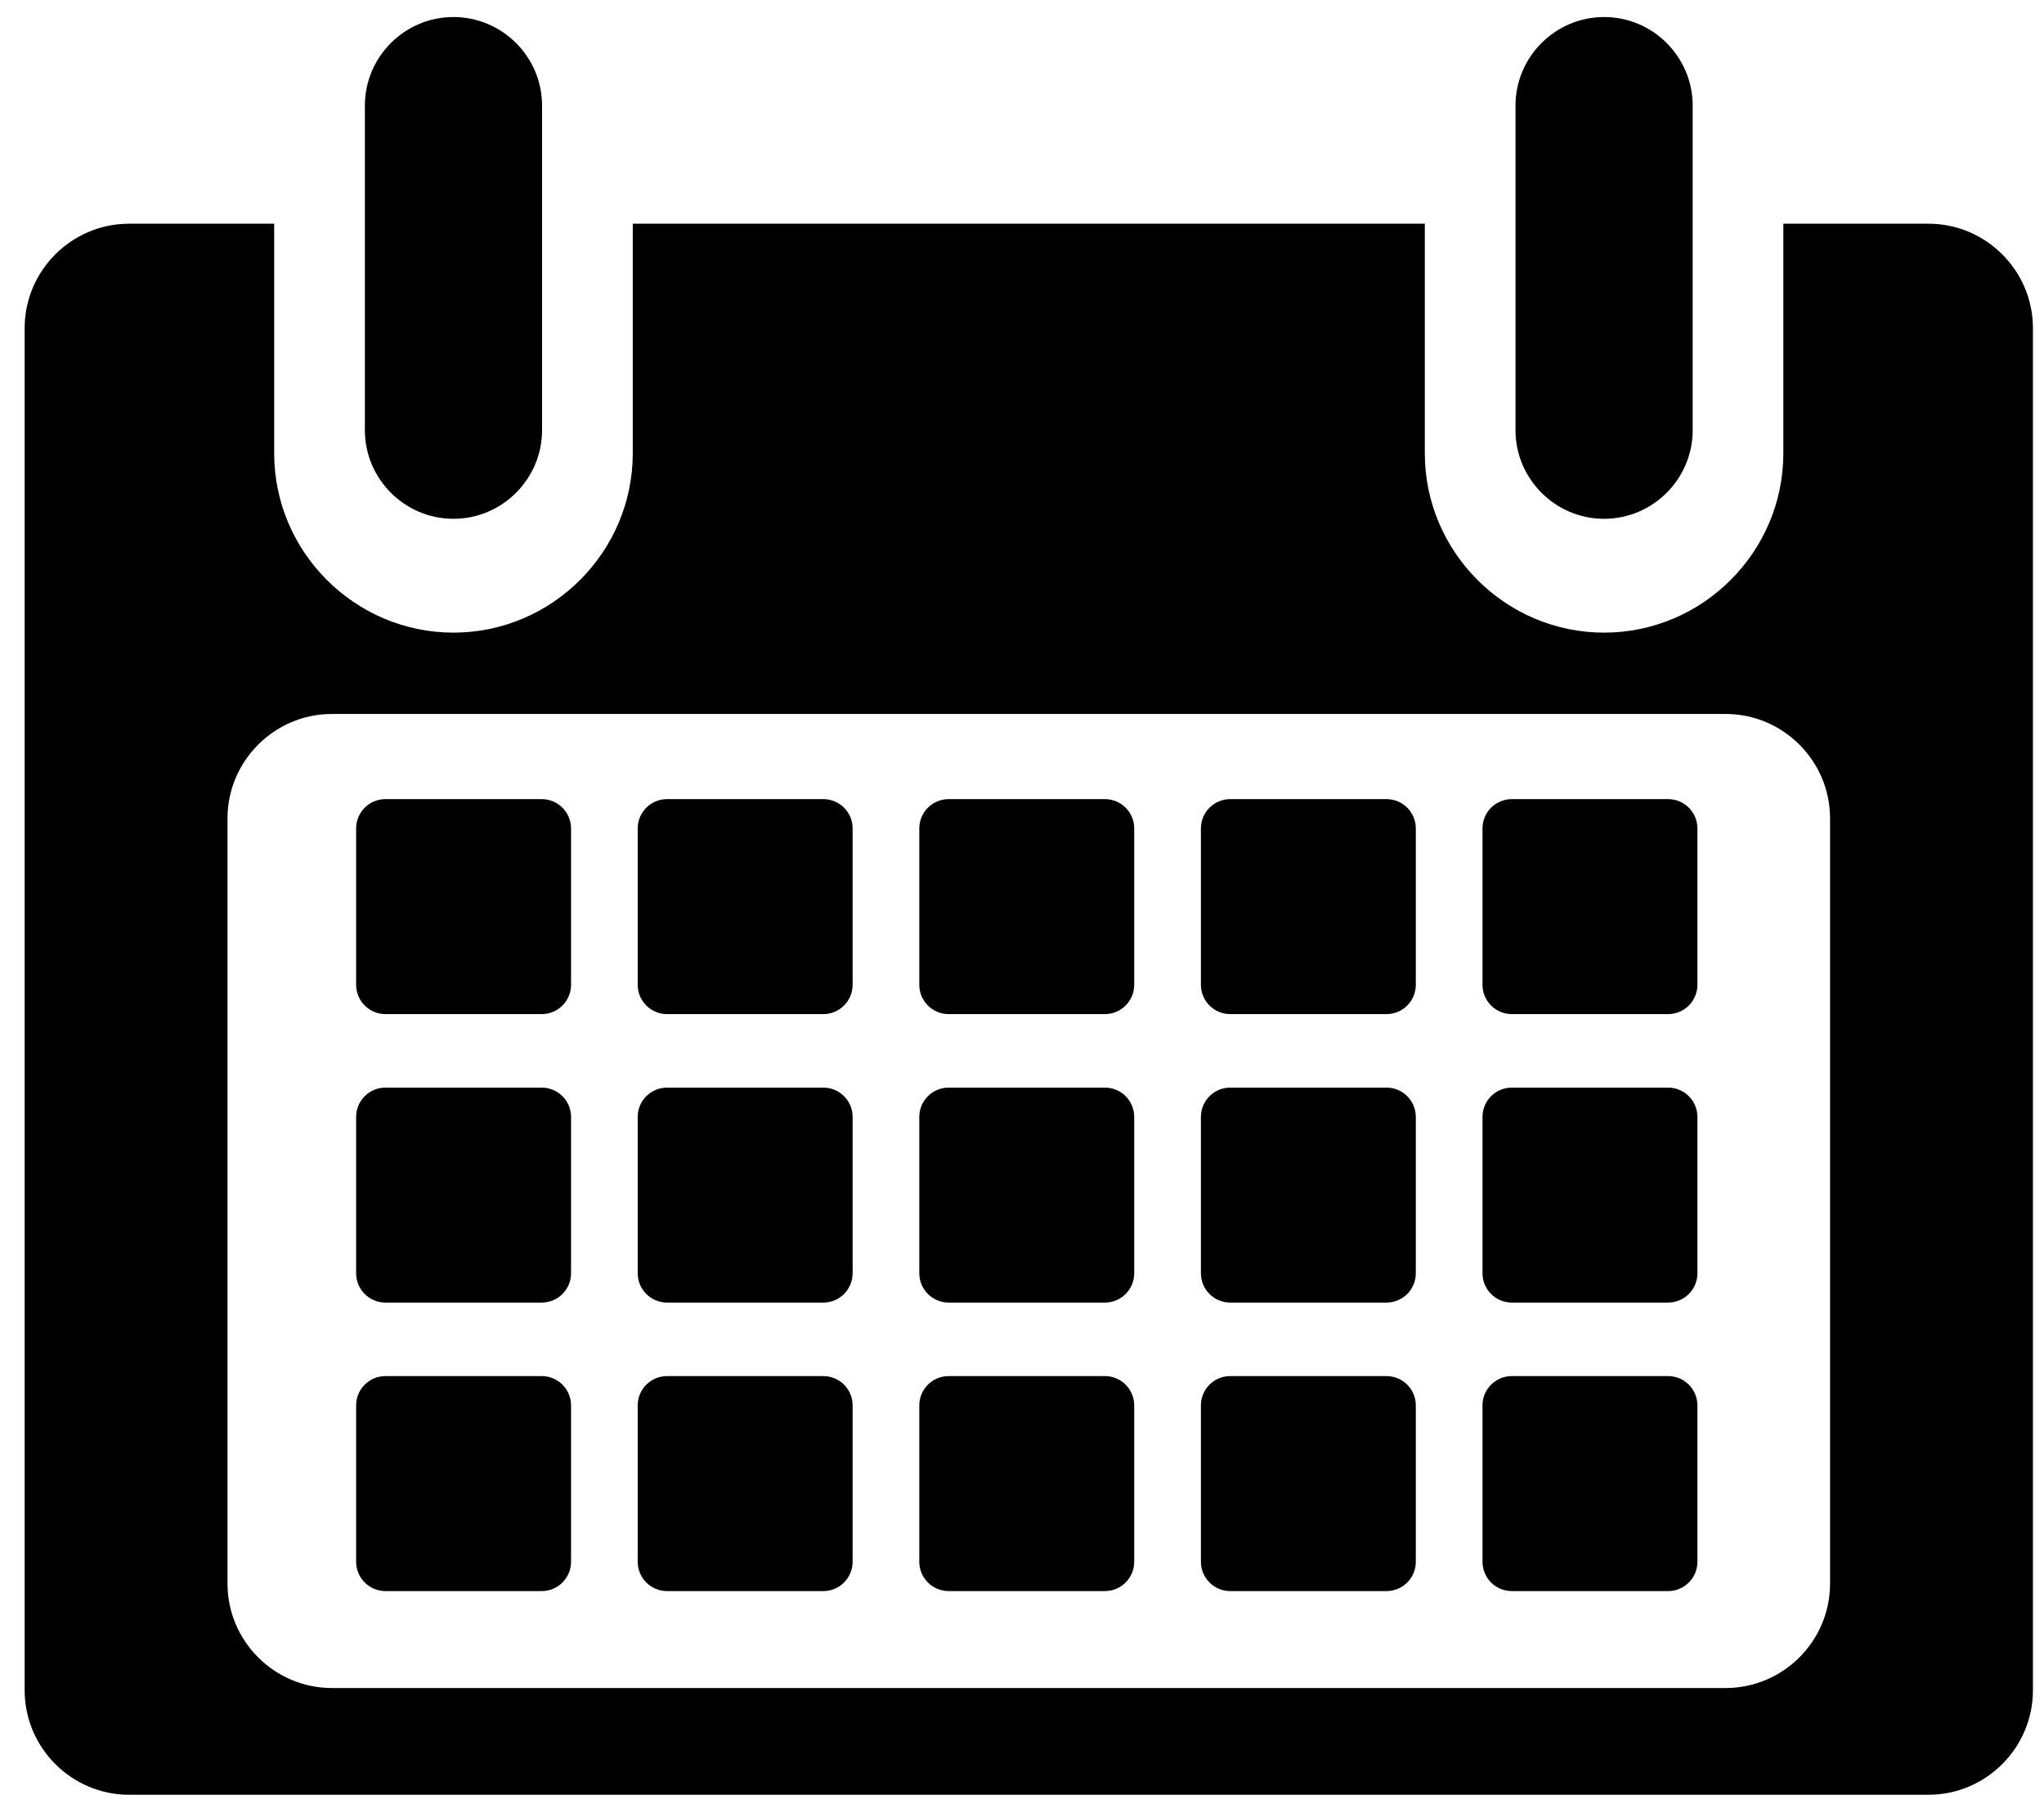 <?xml version="1.0" encoding="UTF-8" standalone="no"?>
<svg width="82px" height="72px" viewBox="0 0 82 72" version="1.1" xmlns="http://www.w3.org/2000/svg" xmlns:xlink="http://www.w3.org/1999/xlink" xmlns:sketch="http://www.bohemiancoding.com/sketch/ns">
    <!-- Generator: Sketch 3.2.2 (9983) - http://www.bohemiancoding.com/sketch -->
    <title>Slice 1</title>
    <desc>Created with Sketch.</desc>
    <defs></defs>
    <g id="Page-1" stroke="none" stroke-width="1" fill="none" fill-rule="evenodd" sketch:type="MSPage">
        <g id="noun_7397_cc" sketch:type="MSLayerGroup" fill="#000000">
            <path d="M77.367,8.973 L71.543,8.973 L71.543,18.18 C71.543,22.137 68.308,25.374 64.353,25.374 C60.395,25.374 57.16,22.137 57.16,18.18 L57.16,8.973 L25.385,8.973 L25.385,18.18 C25.385,22.137 22.15,25.374 18.191,25.374 C14.236,25.374 10.999,22.137 10.999,18.18 L10.999,8.973 L5.176,8.973 C2.874,8.973 0.989,10.855 0.989,13.158 L0.989,67.798 C0.989,70.102 2.874,71.986 5.176,71.986 L6.376,71.986 L77.368,71.986 C79.671,71.986 81.556,70.102 81.556,67.798 L81.556,14.358 L81.556,13.158 C81.555,10.854 79.67,8.973 77.367,8.973 L77.367,8.973 Z M73.417,63.52 C73.417,65.823 71.535,67.705 69.23,67.705 L13.311,67.705 C11.011,67.705 9.127,65.823 9.127,63.52 L9.127,32.822 C9.127,30.521 11.011,28.637 13.311,28.637 L69.23,28.637 C71.535,28.637 73.417,30.521 73.417,32.822 L73.417,63.52 L73.417,63.52 Z" id="Shape" sketch:type="MSShapeGroup"></path>
            <path d="M18.19,20.809 C20.148,20.809 21.746,19.211 21.746,17.254 L21.746,4.236 C21.746,2.278 20.148,0.683 18.19,0.683 C16.235,0.683 14.638,2.278 14.638,4.236 L14.638,17.254 C14.638,19.211 16.236,20.809 18.19,20.809 L18.19,20.809 Z" id="Shape" sketch:type="MSShapeGroup"></path>
            <path d="M64.353,20.809 C66.307,20.809 67.906,19.211 67.906,17.254 L67.906,4.236 C67.906,2.278 66.307,0.683 64.353,0.683 C62.397,0.683 60.798,2.278 60.798,4.236 L60.798,17.254 C60.798,19.211 62.396,20.809 64.353,20.809 L64.353,20.809 Z" id="Shape" sketch:type="MSShapeGroup"></path>
            <path d="M21.733,32.052 L15.462,32.052 C14.813,32.052 14.287,32.578 14.287,33.228 L14.287,39.499 C14.287,40.147 14.813,40.675 15.462,40.675 L21.733,40.675 C22.382,40.675 22.909,40.148 22.909,39.499 L22.909,33.228 C22.909,32.578 22.382,32.052 21.733,32.052 L21.733,32.052 Z" id="Shape" sketch:type="MSShapeGroup"></path>
            <path d="M33.03,32.052 L26.759,32.052 C26.11,32.052 25.583,32.578 25.583,33.228 L25.583,39.499 C25.583,40.147 26.109,40.675 26.759,40.675 L33.03,40.675 C33.679,40.675 34.205,40.148 34.205,39.499 L34.205,33.228 C34.206,32.578 33.679,32.052 33.03,32.052 L33.03,32.052 Z" id="Shape" sketch:type="MSShapeGroup"></path>
            <path d="M44.327,32.052 L38.056,32.052 C37.407,32.052 36.88,32.578 36.88,33.228 L36.88,39.499 C36.88,40.147 37.407,40.675 38.056,40.675 L44.327,40.675 C44.975,40.675 45.502,40.148 45.502,39.499 L45.502,33.228 C45.502,32.578 44.976,32.052 44.327,32.052 L44.327,32.052 Z" id="Shape" sketch:type="MSShapeGroup"></path>
            <path d="M55.623,32.052 L49.353,32.052 C48.704,32.052 48.177,32.578 48.177,33.228 L48.177,39.499 C48.177,40.147 48.703,40.675 49.353,40.675 L55.623,40.675 C56.273,40.675 56.799,40.148 56.799,39.499 L56.799,33.228 C56.799,32.578 56.273,32.052 55.623,32.052 L55.623,32.052 Z" id="Shape" sketch:type="MSShapeGroup"></path>
            <path d="M66.92,32.052 L60.65,32.052 C60.001,32.052 59.474,32.578 59.474,33.228 L59.474,39.499 C59.474,40.147 60,40.675 60.65,40.675 L66.92,40.675 C67.569,40.675 68.096,40.148 68.096,39.499 L68.096,33.228 C68.096,32.578 67.569,32.052 66.92,32.052 L66.92,32.052 Z" id="Shape" sketch:type="MSShapeGroup"></path>
            <path d="M21.733,43.623 L15.462,43.623 C14.813,43.623 14.287,44.15 14.287,44.798 L14.287,51.069 C14.287,51.718 14.813,52.245 15.462,52.245 L21.733,52.245 C22.382,52.245 22.909,51.719 22.909,51.069 L22.909,44.798 C22.909,44.15 22.382,43.623 21.733,43.623 L21.733,43.623 Z" id="Shape" sketch:type="MSShapeGroup"></path>
            <path d="M33.03,43.623 L26.759,43.623 C26.11,43.623 25.583,44.15 25.583,44.798 L25.583,51.069 C25.583,51.718 26.109,52.245 26.759,52.245 L33.03,52.245 C33.679,52.245 34.205,51.719 34.205,51.069 L34.205,44.798 C34.206,44.15 33.679,43.623 33.03,43.623 L33.03,43.623 Z" id="Shape" sketch:type="MSShapeGroup"></path>
            <path d="M44.327,43.623 L38.056,43.623 C37.407,43.623 36.88,44.15 36.88,44.798 L36.88,51.069 C36.88,51.718 37.407,52.245 38.056,52.245 L44.327,52.245 C44.975,52.245 45.502,51.719 45.502,51.069 L45.502,44.798 C45.502,44.15 44.976,43.623 44.327,43.623 L44.327,43.623 Z" id="Shape" sketch:type="MSShapeGroup"></path>
            <path d="M55.623,43.623 L49.353,43.623 C48.704,43.623 48.177,44.15 48.177,44.798 L48.177,51.069 C48.177,51.718 48.703,52.245 49.353,52.245 L55.623,52.245 C56.273,52.245 56.799,51.719 56.799,51.069 L56.799,44.798 C56.799,44.15 56.273,43.623 55.623,43.623 L55.623,43.623 Z" id="Shape" sketch:type="MSShapeGroup"></path>
            <path d="M66.92,43.623 L60.65,43.623 C60.001,43.623 59.474,44.15 59.474,44.798 L59.474,51.069 C59.474,51.718 60,52.245 60.65,52.245 L66.92,52.245 C67.569,52.245 68.096,51.719 68.096,51.069 L68.096,44.798 C68.096,44.15 67.569,43.623 66.92,43.623 L66.92,43.623 Z" id="Shape" sketch:type="MSShapeGroup"></path>
            <path d="M21.733,55.194 L15.462,55.194 C14.813,55.194 14.287,55.72 14.287,56.37 L14.287,62.641 C14.287,63.289 14.813,63.817 15.462,63.817 L21.733,63.817 C22.382,63.817 22.909,63.29 22.909,62.641 L22.909,56.37 C22.909,55.721 22.382,55.194 21.733,55.194 L21.733,55.194 Z" id="Shape" sketch:type="MSShapeGroup"></path>
            <path d="M33.03,55.194 L26.759,55.194 C26.11,55.194 25.583,55.72 25.583,56.37 L25.583,62.641 C25.583,63.289 26.109,63.817 26.759,63.817 L33.03,63.817 C33.679,63.817 34.205,63.29 34.205,62.641 L34.205,56.37 C34.206,55.721 33.679,55.194 33.03,55.194 L33.03,55.194 Z" id="Shape" sketch:type="MSShapeGroup"></path>
            <path d="M44.327,55.194 L38.056,55.194 C37.407,55.194 36.88,55.72 36.88,56.37 L36.88,62.641 C36.88,63.289 37.407,63.817 38.056,63.817 L44.327,63.817 C44.975,63.817 45.502,63.29 45.502,62.641 L45.502,56.37 C45.502,55.721 44.976,55.194 44.327,55.194 L44.327,55.194 Z" id="Shape" sketch:type="MSShapeGroup"></path>
            <path d="M55.623,55.194 L49.353,55.194 C48.704,55.194 48.177,55.72 48.177,56.37 L48.177,62.641 C48.177,63.289 48.703,63.817 49.353,63.817 L55.623,63.817 C56.273,63.817 56.799,63.29 56.799,62.641 L56.799,56.37 C56.799,55.721 56.273,55.194 55.623,55.194 L55.623,55.194 Z" id="Shape" sketch:type="MSShapeGroup"></path>
            <path d="M66.92,55.194 L60.65,55.194 C60.001,55.194 59.474,55.72 59.474,56.37 L59.474,62.641 C59.474,63.289 60,63.817 60.65,63.817 L66.92,63.817 C67.569,63.817 68.096,63.29 68.096,62.641 L68.096,56.37 C68.096,55.721 67.569,55.194 66.92,55.194 L66.92,55.194 Z" id="Shape" sketch:type="MSShapeGroup"></path>
        </g>
    </g>
</svg>
